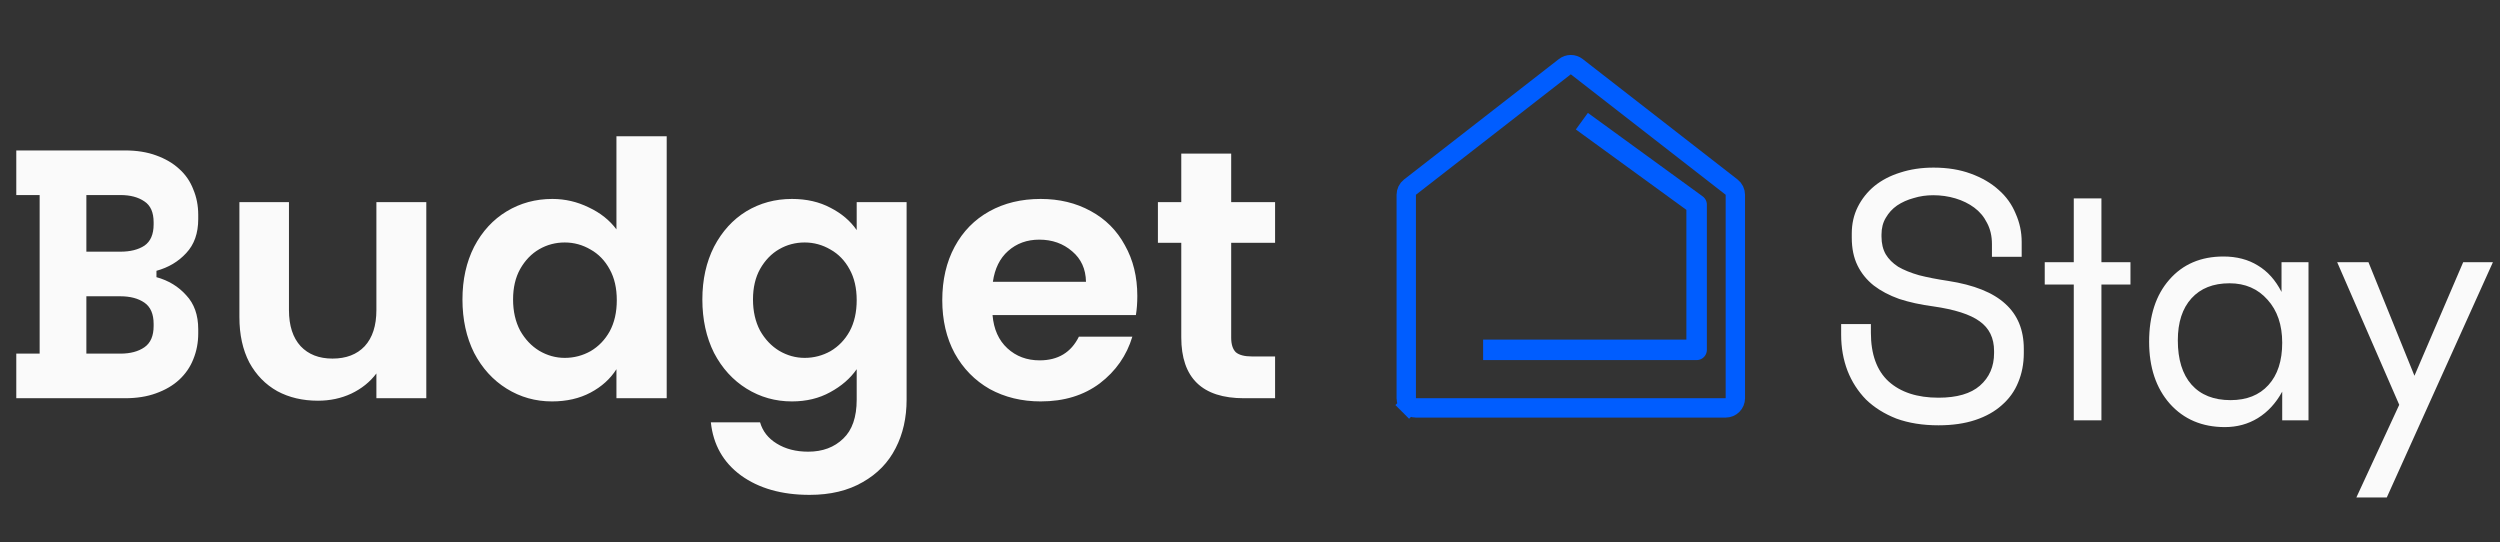 <svg width="226" height="49" viewBox="0 0 226 49" fill="none" xmlns="http://www.w3.org/2000/svg">
<rect x="0" y="0" width="226" height="49" fill="#333333" stroke="none"/>
<path d="M127.125 17.608L127.125 17.607C127.125 17.474 127.155 17.342 127.214 17.222C127.272 17.102 127.357 16.997 127.463 16.916C127.463 16.916 127.463 16.916 127.463 16.916L141.463 6.027L141.463 6.027C141.616 5.908 141.805 5.843 142 5.843C142.195 5.843 142.384 5.908 142.537 6.027L142.537 6.027L156.537 16.916C156.642 16.997 156.728 17.102 156.786 17.222C156.845 17.342 156.875 17.474 156.875 17.607V17.608V36C156.875 36.232 156.783 36.455 156.619 36.619C156.455 36.783 156.232 36.875 156 36.875H128C127.768 36.875 127.545 36.783 127.381 36.619L126.763 37.237L127.381 36.619C127.217 36.455 127.125 36.232 127.125 36L127.125 17.608Z" stroke="#005DFF" stroke-width="1.75"/>
<path d="M143.75 11.5L153.375 18.5V31.625H135" stroke="#005DFF" stroke-width="1.853" stroke-linecap="square" stroke-linejoin="round"/>
<path d="M1.472 31.968H3.584V17.632H1.472V13.6H11.296C12.363 13.6 13.301 13.749 14.112 14.048C14.944 14.347 15.637 14.752 16.192 15.264C16.768 15.776 17.195 16.395 17.472 17.12C17.771 17.824 17.92 18.592 17.92 19.424V19.808C17.92 21.088 17.557 22.112 16.832 22.88C16.128 23.648 15.232 24.181 14.144 24.48V25.056C15.232 25.355 16.128 25.899 16.832 26.688C17.557 27.456 17.92 28.48 17.92 29.76V30.144C17.92 30.976 17.771 31.755 17.472 32.48C17.195 33.184 16.768 33.803 16.192 34.336C15.637 34.848 14.944 35.253 14.112 35.552C13.301 35.851 12.363 36 11.296 36H1.472V31.968ZM7.808 31.968H10.88C11.776 31.968 12.501 31.776 13.056 31.392C13.611 31.008 13.888 30.368 13.888 29.472V29.28C13.888 28.384 13.611 27.744 13.056 27.36C12.501 26.976 11.776 26.784 10.88 26.784H7.808V31.968ZM7.808 22.752H10.88C11.776 22.752 12.501 22.571 13.056 22.208C13.611 21.824 13.888 21.184 13.888 20.288V20.096C13.888 19.2 13.611 18.571 13.056 18.208C12.501 17.824 11.776 17.632 10.88 17.632H7.808V22.752ZM38.538 18.272V36H34.026V33.76C33.45 34.528 32.692 35.136 31.754 35.584C30.836 36.011 29.834 36.224 28.746 36.224C27.359 36.224 26.132 35.936 25.066 35.36C23.999 34.763 23.156 33.899 22.538 32.768C21.94 31.616 21.642 30.251 21.642 28.672V18.272H26.122V28.032C26.122 29.44 26.474 30.528 27.178 31.296C27.882 32.043 28.842 32.416 30.058 32.416C31.295 32.416 32.266 32.043 32.97 31.296C33.674 30.528 34.026 29.44 34.026 28.032V18.272H38.538ZM41.806 27.072C41.806 25.28 42.158 23.691 42.862 22.304C43.587 20.917 44.569 19.851 45.806 19.104C47.043 18.357 48.419 17.984 49.934 17.984C51.086 17.984 52.185 18.24 53.23 18.752C54.275 19.243 55.107 19.904 55.726 20.736V12.32H60.27V36H55.726V33.376C55.171 34.251 54.393 34.955 53.39 35.488C52.387 36.021 51.225 36.288 49.902 36.288C48.409 36.288 47.043 35.904 45.806 35.136C44.569 34.368 43.587 33.291 42.862 31.904C42.158 30.496 41.806 28.885 41.806 27.072ZM55.758 27.136C55.758 26.048 55.545 25.12 55.118 24.352C54.691 23.563 54.115 22.965 53.39 22.56C52.665 22.133 51.886 21.92 51.054 21.92C50.222 21.92 49.454 22.123 48.75 22.528C48.046 22.933 47.47 23.531 47.022 24.32C46.595 25.088 46.382 26.005 46.382 27.072C46.382 28.139 46.595 29.077 47.022 29.888C47.47 30.677 48.046 31.285 48.75 31.712C49.475 32.139 50.243 32.352 51.054 32.352C51.886 32.352 52.665 32.149 53.39 31.744C54.115 31.317 54.691 30.72 55.118 29.952C55.545 29.163 55.758 28.224 55.758 27.136ZM71.59 17.984C72.912 17.984 74.075 18.251 75.078 18.784C76.08 19.296 76.87 19.968 77.445 20.8V18.272H81.957V36.128C81.957 37.771 81.627 39.232 80.966 40.512C80.304 41.813 79.312 42.837 77.99 43.584C76.667 44.352 75.067 44.736 73.189 44.736C70.672 44.736 68.603 44.149 66.981 42.976C65.382 41.803 64.475 40.203 64.261 38.176H68.71C68.944 38.987 69.445 39.627 70.213 40.096C71.003 40.587 71.952 40.832 73.061 40.832C74.363 40.832 75.419 40.437 76.23 39.648C77.04 38.88 77.445 37.707 77.445 36.128V33.376C76.87 34.208 76.07 34.901 75.046 35.456C74.043 36.011 72.891 36.288 71.59 36.288C70.096 36.288 68.731 35.904 67.493 35.136C66.256 34.368 65.275 33.291 64.549 31.904C63.846 30.496 63.493 28.885 63.493 27.072C63.493 25.28 63.846 23.691 64.549 22.304C65.275 20.917 66.246 19.851 67.462 19.104C68.699 18.357 70.075 17.984 71.59 17.984ZM77.445 27.136C77.445 26.048 77.232 25.12 76.805 24.352C76.379 23.563 75.803 22.965 75.078 22.56C74.352 22.133 73.573 21.92 72.742 21.92C71.909 21.92 71.141 22.123 70.438 22.528C69.734 22.933 69.157 23.531 68.71 24.32C68.283 25.088 68.07 26.005 68.07 27.072C68.07 28.139 68.283 29.077 68.71 29.888C69.157 30.677 69.734 31.285 70.438 31.712C71.163 32.139 71.931 32.352 72.742 32.352C73.573 32.352 74.352 32.149 75.078 31.744C75.803 31.317 76.379 30.72 76.805 29.952C77.232 29.163 77.445 28.224 77.445 27.136ZM102.813 26.752C102.813 27.392 102.77 27.968 102.685 28.48H89.725C89.832 29.76 90.28 30.763 91.069 31.488C91.858 32.213 92.829 32.576 93.981 32.576C95.645 32.576 96.829 31.861 97.533 30.432H102.365C101.853 32.139 100.872 33.547 99.421 34.656C97.97 35.744 96.189 36.288 94.077 36.288C92.37 36.288 90.834 35.915 89.469 35.168C88.125 34.4 87.069 33.323 86.301 31.936C85.554 30.549 85.181 28.949 85.181 27.136C85.181 25.301 85.554 23.691 86.301 22.304C87.048 20.917 88.093 19.851 89.437 19.104C90.781 18.357 92.328 17.984 94.077 17.984C95.762 17.984 97.266 18.347 98.589 19.072C99.933 19.797 100.968 20.832 101.693 22.176C102.44 23.499 102.813 25.024 102.813 26.752ZM98.173 25.472C98.152 24.32 97.736 23.403 96.925 22.72C96.114 22.016 95.122 21.664 93.949 21.664C92.84 21.664 91.901 22.005 91.133 22.688C90.386 23.349 89.928 24.277 89.757 25.472H98.173ZM111.299 21.952V30.528C111.299 31.125 111.438 31.563 111.715 31.84C112.014 32.096 112.504 32.224 113.187 32.224H115.267V36H112.451C108.675 36 106.787 34.165 106.787 30.496V21.952H104.675V18.272H106.787V13.888H111.299V18.272H115.267V21.952H111.299Z" fill="#FAFAFA"/>
<path d="M180.072 22.064C180.072 21.339 179.923 20.699 179.624 20.144C179.347 19.589 178.963 19.131 178.472 18.768C177.981 18.405 177.416 18.128 176.776 17.936C176.136 17.744 175.464 17.648 174.76 17.648C174.141 17.648 173.555 17.733 173 17.904C172.445 18.053 171.944 18.277 171.496 18.576C171.069 18.875 170.728 19.248 170.472 19.696C170.216 20.123 170.088 20.624 170.088 21.2V21.392C170.088 22.011 170.216 22.544 170.472 22.992C170.728 23.419 171.101 23.792 171.592 24.112C172.104 24.411 172.733 24.667 173.48 24.88C174.227 25.072 175.101 25.243 176.104 25.392C178.451 25.755 180.179 26.448 181.288 27.472C182.397 28.475 182.952 29.829 182.952 31.536V31.92C182.952 32.88 182.781 33.765 182.44 34.576C182.12 35.365 181.629 36.048 180.968 36.624C180.328 37.2 179.528 37.648 178.568 37.968C177.608 38.288 176.499 38.448 175.24 38.448C173.811 38.448 172.541 38.245 171.432 37.84C170.344 37.413 169.427 36.837 168.68 36.112C167.955 35.365 167.4 34.501 167.016 33.52C166.632 32.517 166.44 31.429 166.44 30.256V29.296H169.128V30.064C169.128 32.027 169.661 33.499 170.728 34.48C171.816 35.461 173.32 35.952 175.24 35.952C176.904 35.952 178.152 35.589 178.984 34.864C179.837 34.117 180.264 33.136 180.264 31.92V31.728C180.264 30.555 179.827 29.659 178.952 29.04C178.099 28.421 176.701 27.973 174.76 27.696C173.629 27.547 172.605 27.323 171.688 27.024C170.792 26.704 170.024 26.299 169.384 25.808C168.744 25.296 168.253 24.688 167.912 23.984C167.571 23.28 167.4 22.448 167.4 21.488V21.104C167.4 20.229 167.581 19.429 167.944 18.704C168.307 17.979 168.808 17.349 169.448 16.816C170.109 16.283 170.888 15.877 171.784 15.6C172.701 15.301 173.704 15.152 174.792 15.152C176.051 15.152 177.171 15.333 178.152 15.696C179.155 16.059 179.997 16.549 180.68 17.168C181.363 17.765 181.875 18.48 182.216 19.312C182.579 20.123 182.76 20.976 182.76 21.872V23.216H180.072V22.064ZM187.469 25.719H184.844V23.703H187.469V17.938H189.969V23.703H192.594V25.719H189.969V38H187.469V25.719ZM206.312 30.984C206.312 29.37 205.87 28.073 204.984 27.094C204.109 26.104 202.964 25.609 201.547 25.609C200.078 25.609 198.932 26.062 198.109 26.969C197.286 27.875 196.875 29.141 196.875 30.766C196.875 32.495 197.286 33.828 198.109 34.766C198.943 35.703 200.12 36.172 201.641 36.172C203.099 36.172 204.24 35.719 205.062 34.812C205.896 33.896 206.312 32.62 206.312 30.984ZM208.688 23.703V38H206.312V35.406C205.74 36.448 205.005 37.245 204.109 37.797C203.224 38.339 202.229 38.609 201.125 38.609C199.073 38.609 197.417 37.906 196.156 36.5C194.906 35.083 194.281 33.214 194.281 30.891C194.281 28.537 194.891 26.667 196.109 25.281C197.328 23.885 198.958 23.188 201 23.188C202.198 23.188 203.234 23.458 204.109 24C204.995 24.531 205.708 25.328 206.25 26.391V23.703H208.688ZM213.016 44.969L216.891 36.594L211.281 23.703H214.109L218.266 33.969L222.672 23.703H225.359L215.766 44.969H213.016Z" fill="#FAFAFA"/>
</svg>
